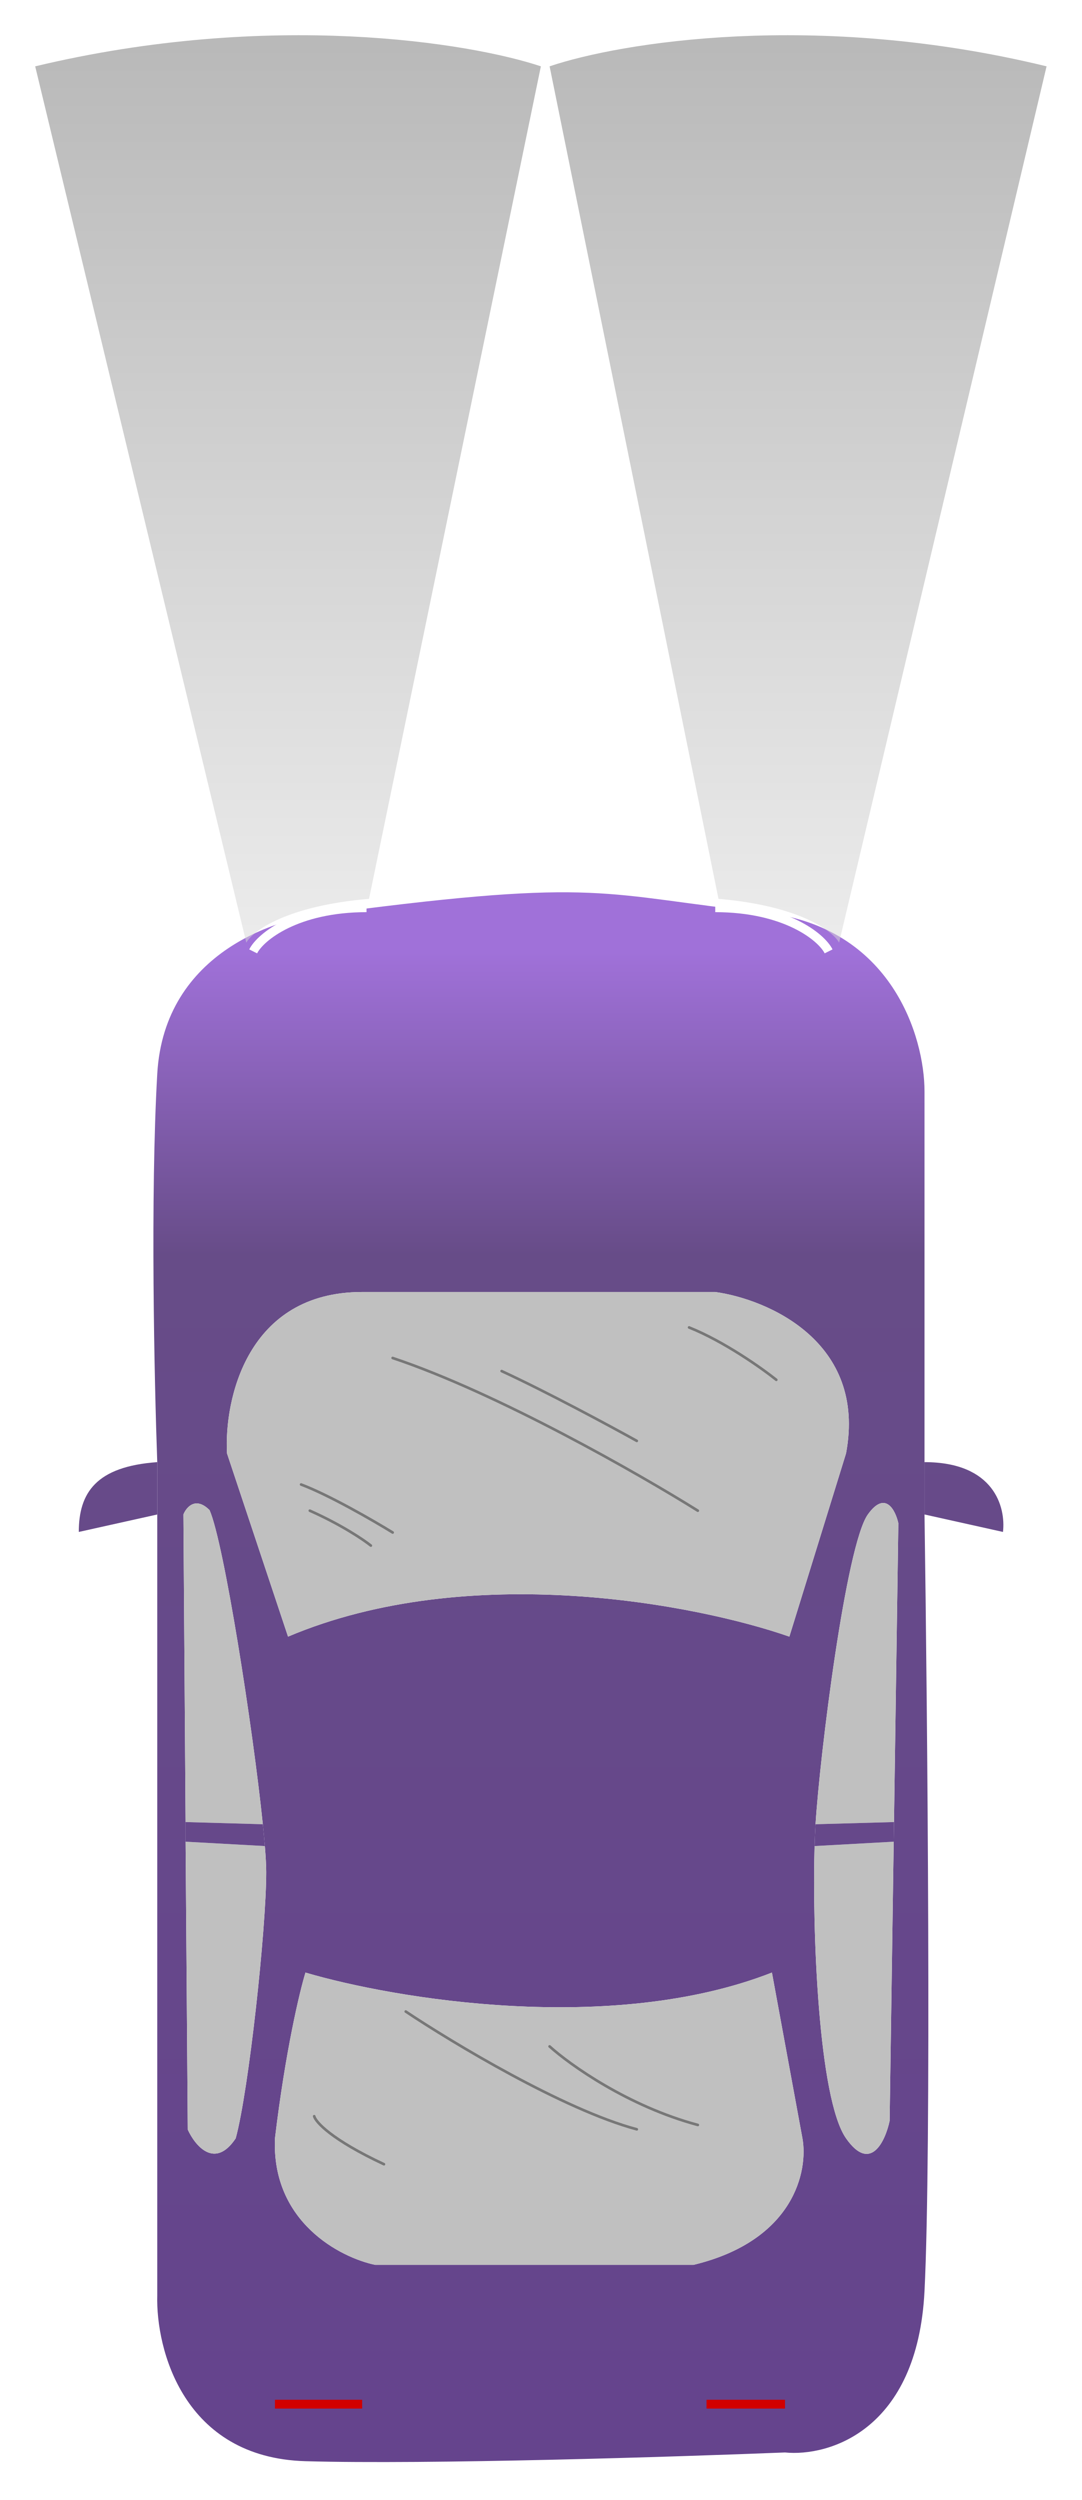 <svg width="123" height="284" viewBox="0 0 123 284" fill="none" xmlns="http://www.w3.org/2000/svg">
<g filter="url(#filter0_d_264_47)">
<path fill-rule="evenodd" clip-rule="evenodd" d="M17.876 168.035L17.876 256.743C17.711 262.855 20.849 275.178 34.725 275.575C48.602 275.971 76.849 275.079 89.239 274.583C94.194 275.079 104.304 272.106 105.097 256.247C105.89 240.389 105.427 190.832 105.097 168.035L105.097 162.088L105.097 119.965C105.097 113.853 101.43 101.232 86.761 99.646C68.424 97.664 68.424 95.682 38.194 99.646C31.752 99.977 18.669 104.106 17.876 117.982C17.083 131.858 17.546 152.838 17.876 162.088L17.876 168.035ZM25.805 161.097L32.743 181.911C53.359 173.189 79.327 178.277 89.734 181.911L96.177 161.097C98.555 148.411 87.256 143.587 81.309 142.761L41.168 142.761C28.085 142.761 25.475 154.985 25.805 161.097ZM87.752 220.07C69.515 227.207 44.802 223.044 34.725 220.07C34.065 222.218 32.446 228.991 31.256 238.902C30.86 248.417 38.69 252.448 42.655 253.274L78.832 253.274C90.329 250.499 91.882 242.536 91.221 238.902L87.752 220.07ZM101.132 236.92L101.595 205.203L101.628 202.973L102.123 169.026C101.793 167.54 100.637 165.26 98.654 168.035C96.177 171.504 93.203 195.292 92.708 203.221C92.663 203.934 92.626 204.768 92.599 205.699C92.325 215.108 93.02 234.392 96.177 238.902C98.952 242.867 100.637 239.233 101.132 236.92ZM21.345 237.911L21.097 205.203L21.097 202.973L20.849 168.035C21.18 167.209 22.237 165.954 23.823 167.54C25.451 171.203 28.75 192.247 29.878 203.221C29.97 204.119 30.048 204.95 30.109 205.699C30.21 206.94 30.265 207.954 30.265 208.672C30.265 215.115 28.283 233.451 26.796 238.902C24.418 242.47 22.171 239.728 21.345 237.911Z" fill="url(#paint0_linear_264_47)"/>
<path d="M105.097 168.035L114.017 170.018C114.347 167.209 113.026 162.088 105.097 162.088L105.097 168.035Z" fill="url(#paint1_linear_264_47)"/>
<path d="M17.876 162.088C10.938 162.584 8.956 165.557 8.956 170.018L17.876 168.035L17.876 162.088Z" fill="url(#paint2_linear_264_47)"/>
<path d="M32.743 181.911L25.805 161.097C25.475 154.985 28.085 142.761 41.168 142.761L81.309 142.761C87.256 143.587 98.555 148.411 96.177 161.097L89.734 181.911C79.327 178.277 53.359 173.189 32.743 181.911Z" fill="#C0C0C0"/>
<path d="M34.725 220.07C44.802 223.044 69.515 227.207 87.752 220.07L91.221 238.902C91.882 242.536 90.329 250.499 78.832 253.274L42.655 253.274C38.69 252.448 30.86 248.417 31.256 238.902C32.446 228.991 34.065 222.218 34.725 220.07Z" fill="#C0C0C0"/>
<path fill-rule="evenodd" clip-rule="evenodd" d="M101.628 202.973L102.123 169.026C101.793 167.54 100.637 165.26 98.654 168.035C96.177 171.504 93.203 195.292 92.708 203.221L101.628 202.973ZM101.595 205.203L92.599 205.699C92.325 215.108 93.02 234.392 96.177 238.902C98.952 242.867 100.637 239.233 101.132 236.92L101.595 205.203Z" fill="#C0C0C0"/>
<path d="M101.628 202.973L92.708 203.221C92.663 203.934 92.626 204.768 92.599 205.699L101.595 205.203L101.628 202.973Z" fill="url(#paint3_linear_264_47)"/>
<path fill-rule="evenodd" clip-rule="evenodd" d="M21.097 202.973L20.849 168.035C21.18 167.209 22.237 165.954 23.823 167.54C25.451 171.203 28.75 192.247 29.878 203.221L21.097 202.973ZM30.109 205.699L21.097 205.203L21.345 237.911C22.171 239.728 24.418 242.47 26.796 238.902C28.283 233.451 30.265 215.115 30.265 208.672C30.265 207.954 30.21 206.94 30.109 205.699Z" fill="#C0C0C0"/>
<path d="M21.097 205.203L30.109 205.699C30.048 204.95 29.97 204.119 29.878 203.221L21.097 202.973L21.097 205.203Z" fill="url(#paint4_linear_264_47)"/>
</g>
<path d="M79.326 171.603C72.719 167.473 56.53 158.223 44.636 154.258M72.388 163.674C69.415 162.022 62.179 158.124 57.026 155.745M88.247 156.736C86.595 155.415 82.3 152.375 78.335 150.789M44.636 174.081C42.489 172.76 37.401 169.819 34.229 168.63M42.158 175.568C41.332 174.907 38.788 173.189 35.22 171.603" stroke="#777777" stroke-width="0.3" stroke-linecap="round"/>
<path d="M46.124 228.495C51.41 232.025 64.064 239.644 72.389 241.875M62.478 232.459C64.79 234.548 71.398 239.255 79.327 241.38M35.717 240.389C35.882 241.049 37.699 243.065 43.646 245.84" stroke="#777777" stroke-width="0.3" stroke-linecap="round"/>
<path d="M31.256 273.097L41.168 273.097M80.318 273.097L89.238 273.097" stroke="#D10000"/>
<path d="M94.194 108.07C93.368 106.418 89.238 103.115 81.309 103.115" stroke="white"/>
<path d="M28.78 108.071C29.606 106.419 33.736 103.115 41.665 103.115" stroke="white"/>
<g filter="url(#filter1_f_264_47)">
<path d="M62.478 7.535L81.675 102.102C90.89 102.898 94.657 105.752 95.388 107.079L118.973 7.535C92.645 1.133 70.34 4.867 62.478 7.535Z" fill="url(#paint5_linear_264_47)" fill-opacity="0.5"/>
</g>
<g filter="url(#filter2_f_264_47)">
<path d="M61.486 7.535L41.952 102.102C32.576 102.898 28.743 105.752 27.999 107.079L4 7.535C30.79 1.133 53.487 4.867 61.486 7.535Z" fill="url(#paint6_linear_264_47)" fill-opacity="0.5"/>
</g>
<defs>
<filter id="filter0_d_264_47" x="4.956" y="97.357" width="113.107" height="186.316" filterUnits="userSpaceOnUse" color-interpolation-filters="sRGB">
<feFlood flood-opacity="0" result="BackgroundImageFix"/>
<feColorMatrix in="SourceAlpha" type="matrix" values="0 0 0 0 0 0 0 0 0 0 0 0 0 0 0 0 0 0 127 0" result="hardAlpha"/>
<feOffset dy="4"/>
<feGaussianBlur stdDeviation="2"/>
<feComposite in2="hardAlpha" operator="out"/>
<feColorMatrix type="matrix" values="0 0 0 0 0 0 0 0 0 0 0 0 0 0 0 0 0 0 0.25 0"/>
<feBlend mode="normal" in2="BackgroundImageFix" result="effect1_dropShadow_264_47"/>
<feBlend mode="normal" in="SourceGraphic" in2="effect1_dropShadow_264_47" result="shape"/>
</filter>
<filter id="filter1_f_264_47" x="58.478" y="0" width="64.495" height="111.079" filterUnits="userSpaceOnUse" color-interpolation-filters="sRGB">
<feFlood flood-opacity="0" result="BackgroundImageFix"/>
<feBlend mode="normal" in="SourceGraphic" in2="BackgroundImageFix" result="shape"/>
<feGaussianBlur stdDeviation="2" result="effect1_foregroundBlur_264_47"/>
</filter>
<filter id="filter2_f_264_47" x="0" y="0" width="65.486" height="111.079" filterUnits="userSpaceOnUse" color-interpolation-filters="sRGB">
<feFlood flood-opacity="0" result="BackgroundImageFix"/>
<feBlend mode="normal" in="SourceGraphic" in2="BackgroundImageFix" result="shape"/>
<feGaussianBlur stdDeviation="2" result="effect1_foregroundBlur_264_47"/>
</filter>
<linearGradient id="paint0_linear_264_47" x1="61.509" y1="97.357" x2="61.509" y2="275.673" gradientUnits="userSpaceOnUse">
<stop offset="0.038" stop-color="#A071D9"/>
<stop offset="0.231" stop-color="#674C88"/>
<stop offset="0.976" stop-color="#65448D"/>
</linearGradient>
<linearGradient id="paint1_linear_264_47" x1="61.509" y1="97.357" x2="61.509" y2="275.673" gradientUnits="userSpaceOnUse">
<stop offset="0.038" stop-color="#A071D9"/>
<stop offset="0.231" stop-color="#674C88"/>
<stop offset="0.976" stop-color="#65448D"/>
</linearGradient>
<linearGradient id="paint2_linear_264_47" x1="61.509" y1="97.357" x2="61.509" y2="275.673" gradientUnits="userSpaceOnUse">
<stop offset="0.038" stop-color="#A071D9"/>
<stop offset="0.231" stop-color="#674C88"/>
<stop offset="0.976" stop-color="#65448D"/>
</linearGradient>
<linearGradient id="paint3_linear_264_47" x1="61.509" y1="97.357" x2="61.509" y2="275.673" gradientUnits="userSpaceOnUse">
<stop offset="0.038" stop-color="#A071D9"/>
<stop offset="0.231" stop-color="#674C88"/>
<stop offset="0.976" stop-color="#65448D"/>
</linearGradient>
<linearGradient id="paint4_linear_264_47" x1="61.509" y1="97.357" x2="61.509" y2="275.673" gradientUnits="userSpaceOnUse">
<stop offset="0.038" stop-color="#A071D9"/>
<stop offset="0.231" stop-color="#674C88"/>
<stop offset="0.976" stop-color="#65448D"/>
</linearGradient>
<linearGradient id="paint5_linear_264_47" x1="90.726" y1="4" x2="90.726" y2="107.079" gradientUnits="userSpaceOnUse">
<stop stop-color="#737373"/>
<stop offset="1" stop-color="#D9D9D9"/>
</linearGradient>
<linearGradient id="paint6_linear_264_47" x1="32.743" y1="4" x2="32.743" y2="107.079" gradientUnits="userSpaceOnUse">
<stop stop-color="#737373"/>
<stop offset="1" stop-color="#D9D9D9"/>
</linearGradient>
</defs>
</svg>
